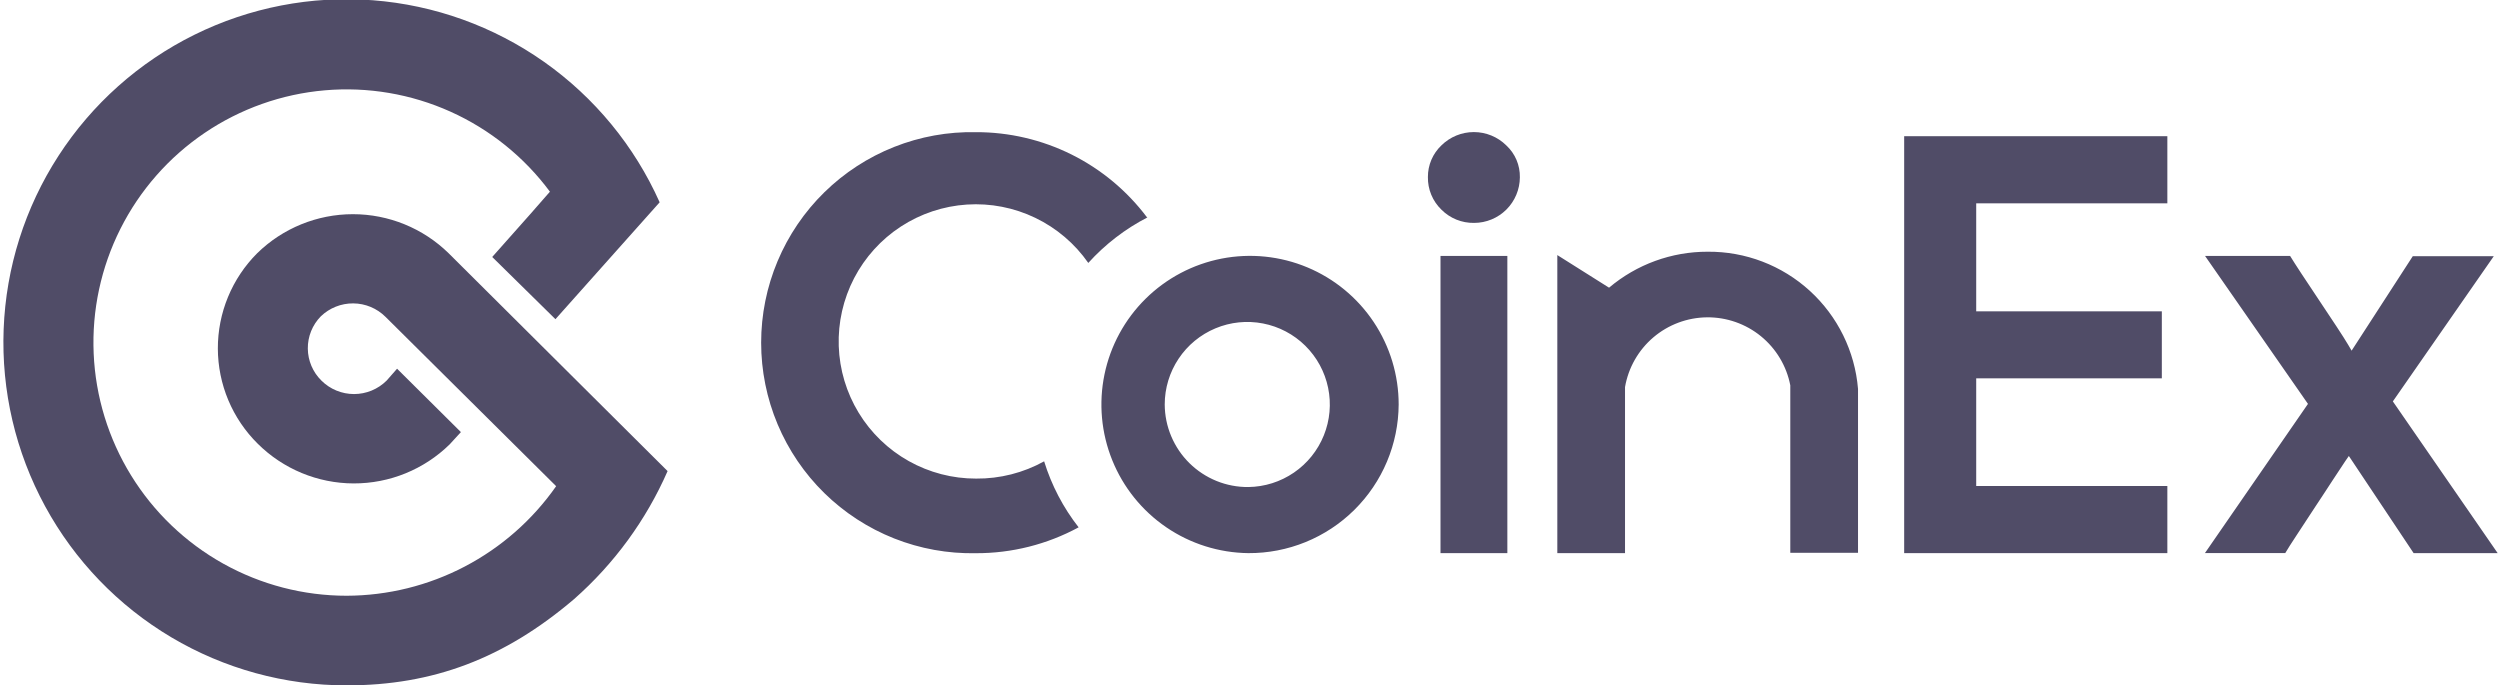 <svg width="135" height="37" viewBox="0 0 135 37" fill="none" xmlns="http://www.w3.org/2000/svg">
<g clip-path="url(#clip0_104_3583)">
<path d="M24.223 13.672C22.842 12.322 20.988 11.566 19.057 11.566C17.126 11.566 15.271 12.322 13.891 13.672C13.214 14.348 12.678 15.151 12.313 16.035C11.948 16.919 11.761 17.867 11.764 18.823C11.767 19.779 11.958 20.726 12.328 21.608C12.698 22.49 13.239 23.29 13.919 23.962C15.295 25.329 17.155 26.099 19.094 26.105C21.034 26.111 22.898 25.353 24.283 23.995C24.335 23.944 24.535 23.725 24.889 23.333L21.442 19.91C21.088 20.319 20.901 20.534 20.878 20.552C20.41 21.018 19.777 21.279 19.117 21.279C18.457 21.279 17.824 21.018 17.357 20.552C16.892 20.096 16.628 19.475 16.622 18.824C16.616 18.173 16.868 17.547 17.324 17.082C17.794 16.629 18.423 16.378 19.076 16.383C19.73 16.388 20.355 16.649 20.818 17.11L30.032 26.254C28.759 28.075 27.067 29.562 25.098 30.592C23.13 31.622 20.943 32.163 18.721 32.17C16.388 32.171 14.093 31.574 12.055 30.437C10.017 29.3 8.304 27.66 7.08 25.674C5.855 23.687 5.159 21.421 5.058 19.089C4.957 16.758 5.455 14.439 6.503 12.355C7.552 10.27 9.117 8.488 11.049 7.179C12.98 5.871 15.215 5.078 17.54 4.877C19.865 4.676 22.203 5.074 24.331 6.032C26.458 6.99 28.305 8.477 29.696 10.351C29.292 10.823 28.254 11.998 26.58 13.877L29.994 17.236L35.621 10.924C34.261 7.881 32.105 5.261 29.38 3.34C26.654 1.42 23.462 0.271 20.138 0.014C16.815 -0.244 13.483 0.401 10.495 1.879C7.507 3.357 4.973 5.614 3.161 8.411C1.348 11.209 0.324 14.444 0.197 17.775C0.069 21.106 0.843 24.41 2.436 27.338C4.029 30.267 6.383 32.711 9.249 34.413C12.115 36.115 15.388 37.012 18.721 37.01C23.38 37.01 27.232 35.561 31 32.352C33.167 30.443 34.891 28.084 36.05 25.439L24.223 13.672Z" fill="#504C67"/>
<path d="M100.333 20.999V29.85H96.676V20.808C96.474 19.766 95.913 18.828 95.091 18.157C94.268 17.486 93.236 17.125 92.175 17.136C91.114 17.147 90.09 17.53 89.281 18.218C88.473 18.906 87.932 19.855 87.751 20.902V29.869H84.095V13.774L86.889 15.535C88.378 14.277 90.265 13.588 92.214 13.593C94.252 13.575 96.221 14.329 97.727 15.702C99.233 17.076 100.164 18.968 100.333 20.999ZM61.973 11.734C60.765 12.356 59.679 13.191 58.768 14.198C58.039 13.154 57.053 12.315 55.904 11.763C54.757 11.21 53.485 10.964 52.214 11.046C50.943 11.129 49.714 11.538 48.647 12.234C47.58 12.931 46.711 13.89 46.123 15.02C45.536 16.151 45.249 17.413 45.292 18.687C45.335 19.96 45.706 21.201 46.368 22.289C47.031 23.377 47.962 24.276 49.074 24.899C50.185 25.521 51.438 25.847 52.712 25.844C53.996 25.855 55.26 25.534 56.383 24.912C56.782 26.204 57.413 27.412 58.246 28.476C56.544 29.398 54.639 29.878 52.703 29.873C51.191 29.904 49.688 29.632 48.282 29.075C46.876 28.517 45.595 27.685 44.514 26.626C43.434 25.567 42.576 24.304 41.99 22.909C41.404 21.515 41.102 20.017 41.102 18.505C41.102 16.992 41.404 15.495 41.99 14.101C42.576 12.706 43.434 11.442 44.514 10.384C45.595 9.325 46.876 8.493 48.282 7.935C49.688 7.377 51.191 7.106 52.703 7.137C54.495 7.133 56.262 7.547 57.866 8.345C59.469 9.144 60.864 10.306 61.94 11.739L61.973 11.734ZM67.409 29.869C65.826 29.85 64.283 29.364 62.976 28.471C61.668 27.578 60.654 26.318 60.061 24.85C59.467 23.382 59.322 21.771 59.642 20.22C59.962 18.67 60.734 17.248 61.86 16.135C62.986 15.022 64.416 14.267 65.97 13.964C67.525 13.662 69.134 13.827 70.595 14.437C72.056 15.047 73.304 16.076 74.182 17.393C75.06 18.711 75.528 20.259 75.528 21.843C75.522 22.903 75.307 23.951 74.896 24.928C74.485 25.905 73.885 26.792 73.131 27.537C72.377 28.282 71.484 28.872 70.502 29.272C69.52 29.672 68.469 29.875 67.409 29.869ZM67.409 26.3C68.288 26.289 69.144 26.019 69.87 25.522C70.596 25.026 71.159 24.326 71.487 23.51C71.816 22.695 71.897 21.8 71.718 20.939C71.54 20.078 71.111 19.289 70.486 18.671C69.86 18.053 69.066 17.634 68.202 17.467C67.339 17.299 66.446 17.391 65.635 17.73C64.823 18.069 64.13 18.64 63.643 19.372C63.155 20.104 62.895 20.963 62.895 21.843C62.898 22.432 63.017 23.015 63.246 23.558C63.475 24.101 63.808 24.594 64.227 25.008C64.647 25.422 65.144 25.749 65.689 25.971C66.235 26.193 66.82 26.305 67.409 26.3ZM77.787 13.821H81.397V29.869H77.787V13.821ZM117.037 10.98H106.715V16.812H116.739V20.431H106.715V26.244H117.037V29.869H102.825V7.356H117.037V10.98ZM124.63 21.81L119.073 13.821H123.666C123.801 14.045 124.001 14.352 124.262 14.753L126.158 17.608C126.461 18.074 126.675 18.4 126.801 18.619L126.987 18.936L130.29 13.835H134.664L129.214 21.675L134.874 29.869H130.336L126.838 24.623L126.647 24.898C126.493 25.122 126.265 25.471 125.958 25.942C125.65 26.412 125.329 26.911 124.98 27.432L123.997 28.932C123.736 29.333 123.531 29.645 123.405 29.864H119.068L124.63 21.81Z" fill="#504C67"/>
<path d="M77.107 9.558C77.105 9.24 77.169 8.924 77.294 8.63C77.419 8.337 77.603 8.073 77.834 7.853C78.301 7.391 78.931 7.132 79.588 7.132C80.245 7.132 80.875 7.391 81.341 7.853C81.578 8.073 81.766 8.34 81.892 8.637C82.018 8.934 82.079 9.254 82.073 9.577C82.069 10.23 81.807 10.856 81.344 11.317C80.88 11.778 80.253 12.037 79.599 12.037C79.272 12.042 78.947 11.981 78.643 11.858C78.34 11.735 78.065 11.551 77.834 11.319C77.599 11.091 77.412 10.817 77.287 10.514C77.162 10.211 77.101 9.886 77.107 9.558Z" fill="#504C67"/>
</g>
<defs>
<clipPath id="clip0_104_3583">
<rect width="134.678" height="37" fill="white" transform="translate(0.182)"/>
</clipPath>
</defs>
</svg>

